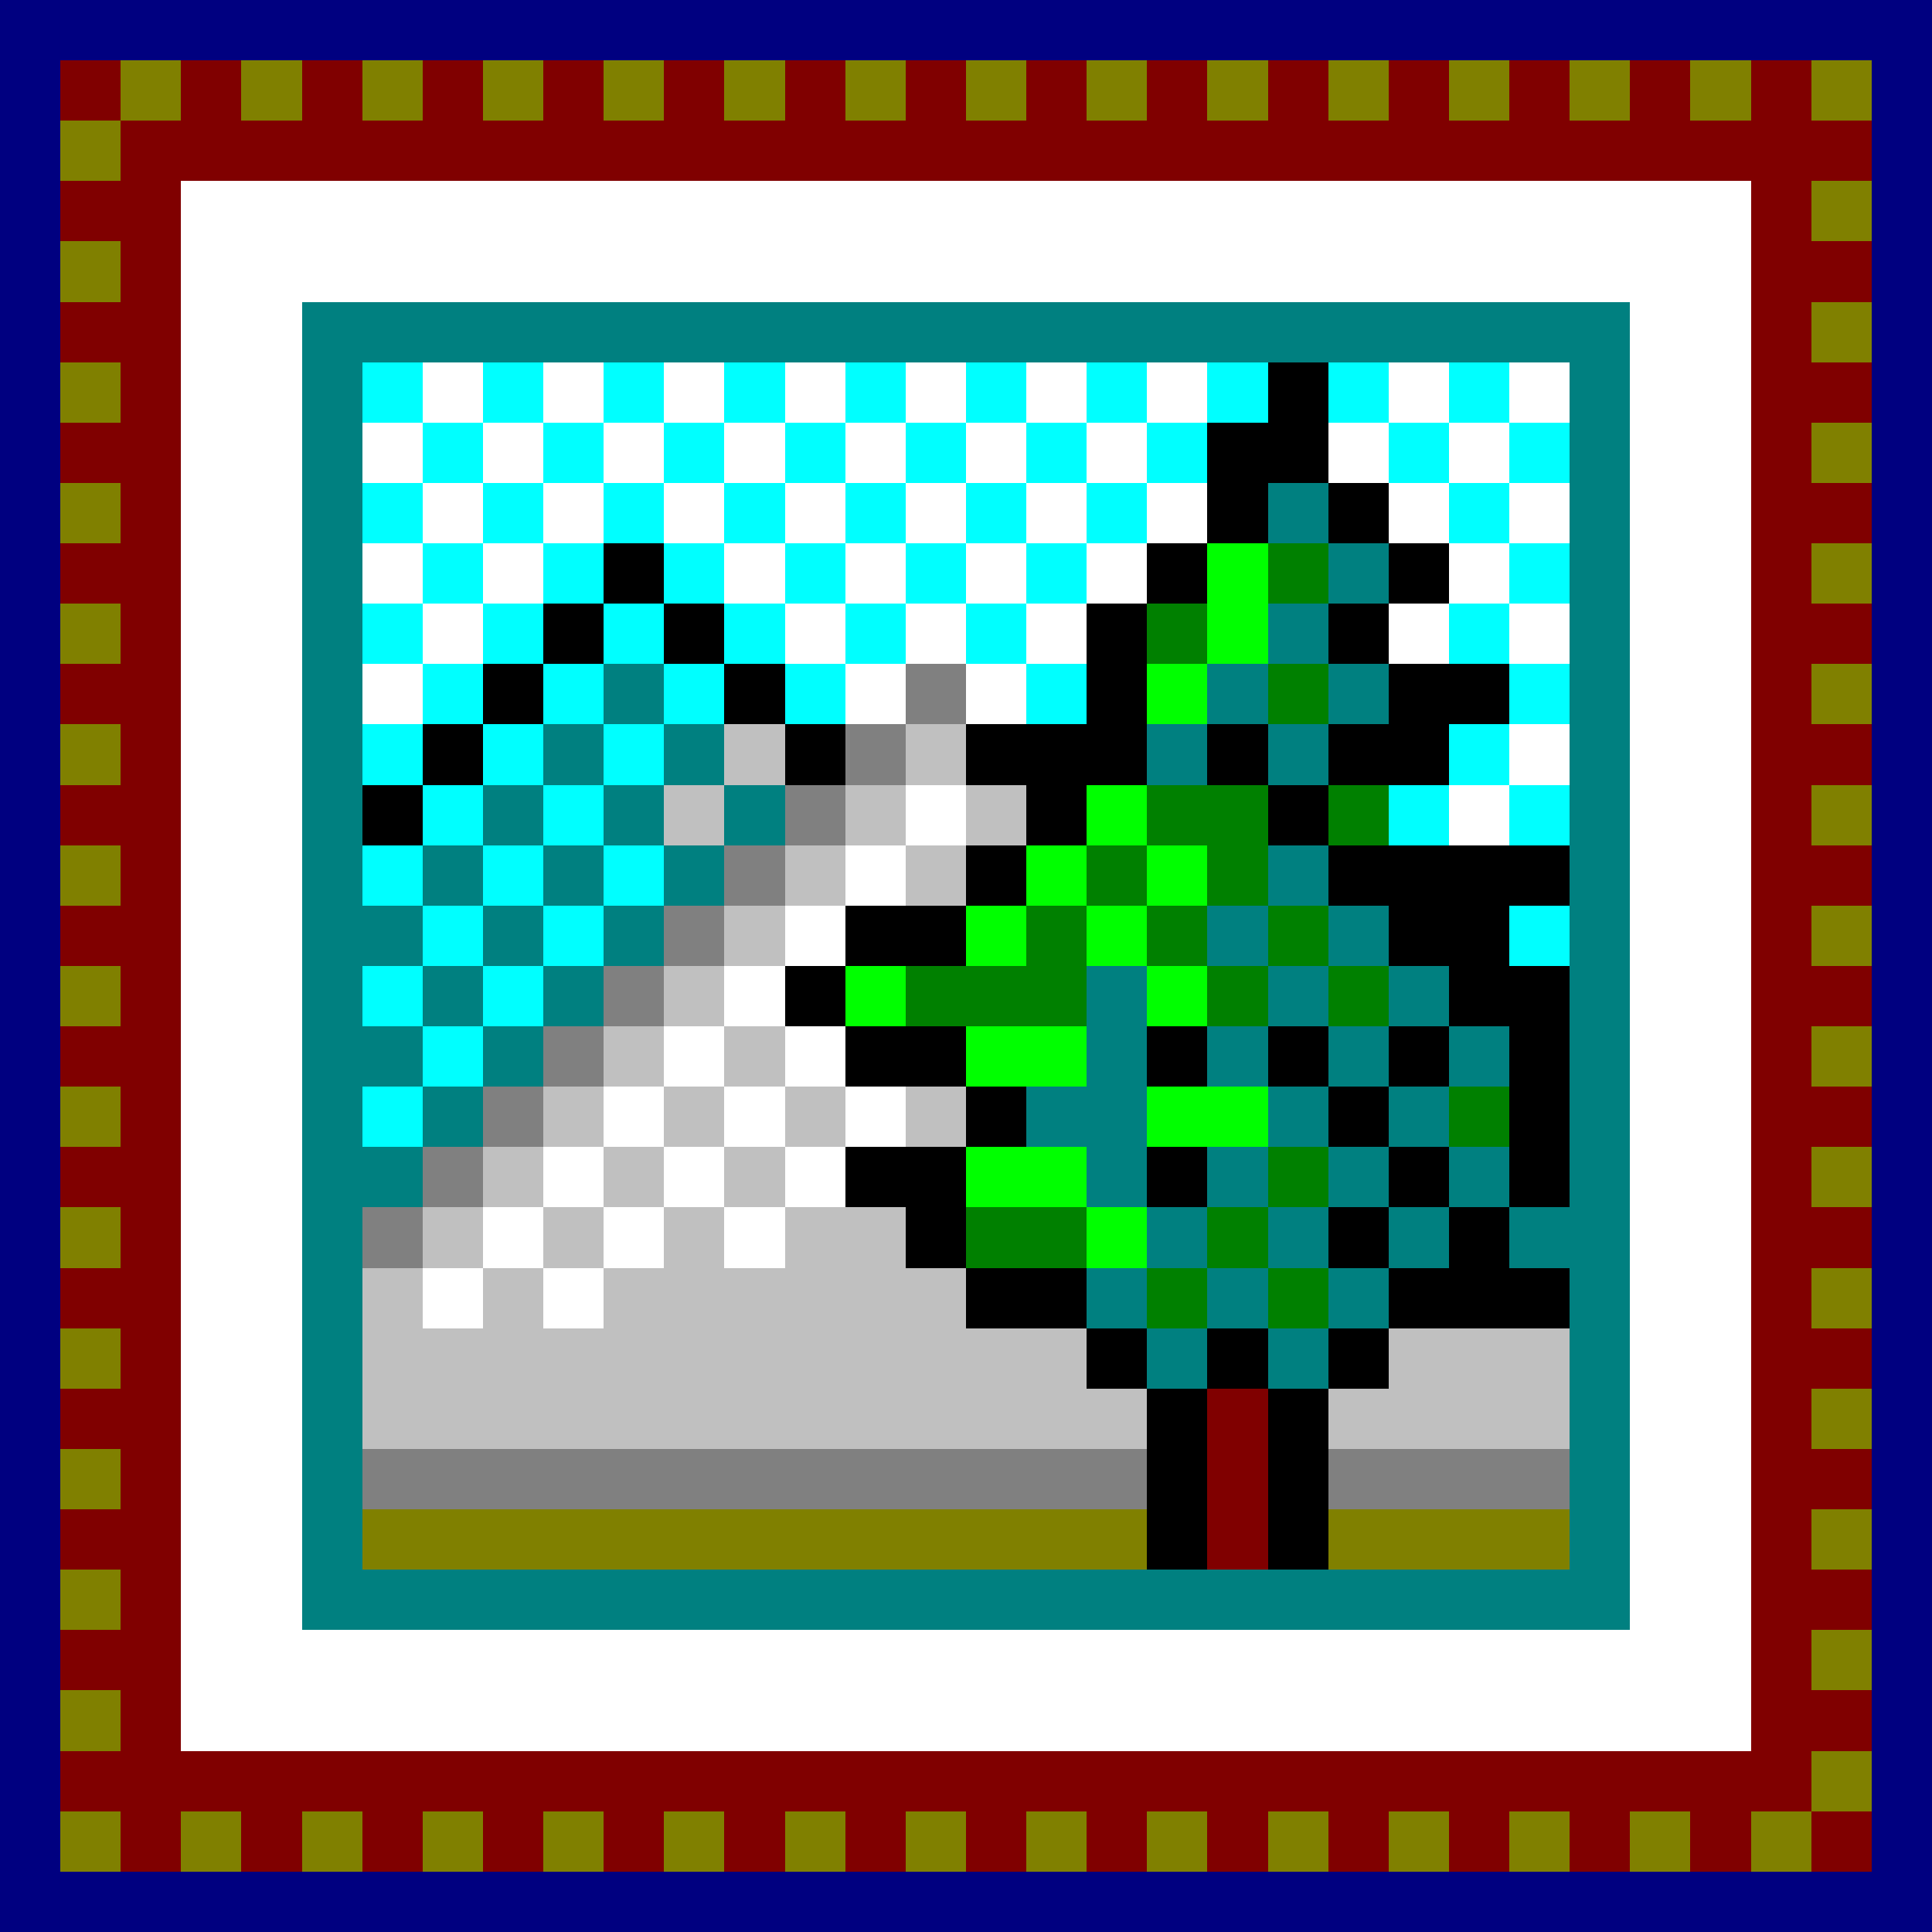 <svg xmlns="http://www.w3.org/2000/svg" width="32" height="32" shape-rendering="crispEdges" viewBox="0 -0.5 32 32"><rect x="0" y="-0.5" width="32" height="32" fill="#333333" stroke="none"/><path stroke="navy" d="M0 0h32M0 1h1m30 0h1M0 2h1m30 0h1M0 3h1m30 0h1M0 4h1m30 0h1M0 5h1m30 0h1M0 6h1m30 0h1M0 7h1m30 0h1M0 8h1m30 0h1M0 9h1m30 0h1M0 10h1m30 0h1M0 11h1m30 0h1M0 12h1m30 0h1M0 13h1m30 0h1M0 14h1m30 0h1M0 15h1m30 0h1M0 16h1m30 0h1M0 17h1m30 0h1M0 18h1m30 0h1M0 19h1m30 0h1M0 20h1m30 0h1M0 21h1m30 0h1M0 22h1m30 0h1M0 23h1m30 0h1M0 24h1m30 0h1M0 25h1m30 0h1M0 26h1m30 0h1M0 27h1m30 0h1M0 28h1m30 0h1M0 29h1m30 0h1M0 30h1m30 0h1M0 31h32"/><path stroke="maroon" d="M1 1h1m1 0h1m1 0h1m1 0h1m1 0h1m1 0h1m1 0h1m1 0h1m1 0h1m1 0h1m1 0h1m1 0h1m1 0h1m1 0h1m1 0h1M2 2h29M1 3h2m26 0h1M2 4h1m26 0h2M1 5h2m26 0h1M2 6h1m26 0h2M1 7h2m26 0h1M2 8h1m26 0h2M1 9h2m26 0h1M2 10h1m26 0h2M1 11h2m26 0h1M2 12h1m26 0h2M1 13h2m26 0h1M2 14h1m26 0h2M1 15h2m26 0h1M2 16h1m26 0h2M1 17h2m26 0h1M2 18h1m26 0h2M1 19h2m26 0h1M2 20h1m26 0h2M1 21h2m26 0h1M2 22h1m26 0h2M1 23h2m17 0h1m8 0h1M2 24h1m17 0h1m8 0h2M1 25h2m17 0h1m8 0h1M2 26h1m26 0h2M1 27h2m26 0h1M2 28h1m26 0h2M1 29h29M2 30h1m1 0h1m1 0h1m1 0h1m1 0h1m1 0h1m1 0h1m1 0h1m1 0h1m1 0h1m1 0h1m1 0h1m1 0h1m1 0h1m1 0h1"/><path stroke="olive" d="M2 1h1m1 0h1m1 0h1m1 0h1m1 0h1m1 0h1m1 0h1m1 0h1m1 0h1m1 0h1m1 0h1m1 0h1m1 0h1m1 0h1m1 0h1M1 2h1m28 1h1M1 4h1m28 1h1M1 6h1m28 1h1M1 8h1m28 1h1M1 10h1m28 1h1M1 12h1m28 1h1M1 14h1m28 1h1M1 16h1m28 1h1M1 18h1m28 1h1M1 20h1m28 1h1M1 22h1m28 1h1M1 24h1m4 1h13m3 0h4m4 0h1M1 26h1m28 1h1M1 28h1m28 1h1M1 30h1m1 0h1m1 0h1m1 0h1m1 0h1m1 0h1m1 0h1m1 0h1m1 0h1m1 0h1m1 0h1m1 0h1m1 0h1m1 0h1m1 0h1"/><path stroke="#fff" d="M3 3h26M3 4h26M3 5h2m22 0h2M3 6h2m2 0h1m1 0h1m1 0h1m1 0h1m1 0h1m1 0h1m1 0h1m3 0h1m1 0h1m1 0h2M3 7h2m1 0h1m1 0h1m1 0h1m1 0h1m1 0h1m1 0h1m1 0h1m3 0h1m1 0h1m2 0h2M3 8h2m2 0h1m1 0h1m1 0h1m1 0h1m1 0h1m1 0h1m1 0h1m3 0h1m1 0h1m1 0h2M3 9h2m1 0h1m1 0h1m3 0h1m1 0h1m1 0h1m1 0h1m5 0h1m2 0h2M3 10h2m2 0h1m5 0h1m1 0h1m1 0h1m5 0h1m1 0h1m1 0h2M3 11h2m1 0h1m7 0h1m1 0h1m10 0h2M3 12h2m20 0h1m1 0h2M3 13h2m10 0h1m8 0h1m2 0h2M3 14h2m9 0h1m12 0h2M3 15h2m8 0h1m13 0h2M3 16h2m7 0h1m14 0h2M3 17h2m6 0h1m1 0h1m13 0h2M3 18h2m5 0h1m1 0h1m1 0h1m12 0h2M3 19h2m4 0h1m1 0h1m1 0h1m13 0h2M3 20h2m3 0h1m1 0h1m1 0h1m14 0h2M3 21h2m2 0h1m1 0h1m17 0h2M3 22h2m22 0h2M3 23h2m22 0h2M3 24h2m22 0h2M3 25h2m22 0h2M3 26h2m22 0h2M3 27h26M3 28h26"/><path stroke="teal" d="M5 5h22M5 6h1m20 0h1M5 7h1m20 0h1M5 8h1m15 0h1m4 0h1M5 9h1m16 0h1m3 0h1M5 10h1m15 0h1m4 0h1M5 11h1m4 0h1m9 0h1m1 0h1m3 0h1M5 12h1m3 0h1m1 0h1m7 0h1m1 0h1m4 0h1M5 13h1m2 0h1m1 0h1m1 0h1m13 0h1M5 14h1m1 0h1m1 0h1m1 0h1m9 0h1m4 0h1M5 15h2m1 0h1m1 0h1m9 0h1m1 0h1m3 0h1M5 16h1m1 0h1m1 0h1m8 0h1m2 0h1m1 0h1m2 0h1M5 17h2m1 0h1m9 0h1m1 0h1m1 0h1m1 0h1m1 0h1M5 18h1m1 0h1m9 0h2m2 0h1m1 0h1m2 0h1M5 19h2m11 0h1m1 0h1m1 0h1m1 0h1m1 0h1M5 20h1m13 0h1m1 0h1m1 0h1m1 0h2M5 21h1m12 0h1m1 0h1m1 0h1m3 0h1M5 22h1m13 0h1m1 0h1m4 0h1M5 23h1m20 0h1M5 24h1m20 0h1M5 25h1m20 0h1M5 26h22"/><path stroke="#0ff" d="M6 6h1m1 0h1m1 0h1m1 0h1m1 0h1m1 0h1m1 0h1m1 0h1m1 0h1m1 0h1M7 7h1m1 0h1m1 0h1m1 0h1m1 0h1m1 0h1m1 0h1m3 0h1m1 0h1M6 8h1m1 0h1m1 0h1m1 0h1m1 0h1m1 0h1m1 0h1m5 0h1M7 9h1m1 0h1m1 0h1m1 0h1m1 0h1m1 0h1m7 0h1M6 10h1m1 0h1m1 0h1m1 0h1m1 0h1m1 0h1m7 0h1M7 11h1m1 0h1m1 0h1m1 0h1m3 0h1m7 0h1M6 12h1m1 0h1m1 0h1m13 0h1M7 13h1m1 0h1m13 0h1m1 0h1M6 14h1m1 0h1m1 0h1m-4 1h1m1 0h1m15 0h1M6 16h1m1 0h1m-2 1h1m-2 1h1"/><path stroke="#000" d="M21 6h1m-2 1h2m-2 1h1m1 0h1M10 9h1m8 0h1m3 0h1M9 10h1m1 0h1m6 0h1m3 0h1M8 11h1m3 0h1m5 0h1m4 0h2M7 12h1m5 0h1m2 0h3m1 0h1m1 0h2M6 13h1m10 0h1m3 0h1m-6 1h1m5 0h4m-12 1h2m7 0h2m-12 1h1m10 0h2m-12 1h2m3 0h1m1 0h1m1 0h1m1 0h1m-10 1h1m5 0h1m2 0h1m-12 1h2m3 0h1m3 0h1m1 0h1m-11 1h1m6 0h1m1 0h1m-9 1h2m5 0h3m-8 1h1m1 0h1m1 0h1m-4 1h1m1 0h1m-3 1h1m1 0h1m-3 1h1m1 0h1"/><path stroke="#0f0" d="M20 9h1m-1 1h1m-2 1h1m-2 2h1m-2 1h1m1 0h1m-4 1h1m1 0h1m-5 1h1m4 0h1m-4 1h2m1 1h2m-5 1h2m0 1h1"/><path stroke="green" d="M21 9h1m-3 1h1m1 1h1m-3 2h2m1 0h1m-5 1h1m1 0h1m-4 1h1m1 0h1m1 0h1m-7 1h3m2 0h1m1 0h1m1 2h1m-4 1h1m-6 1h2m2 0h1m-2 1h1m1 0h1"/><path stroke="gray" d="M15 11h1m-2 1h1m-2 1h1m-2 1h1m-2 1h1m-2 1h1m-2 1h1m-2 1h1m-2 1h1m-2 1h1m-1 4h13m3 0h4"/><path stroke="silver" d="M12 12h1m2 0h1m-5 1h1m2 0h1m1 0h1m-4 1h1m1 0h1m-4 1h1m-2 1h1m-2 1h1m1 0h1m-4 1h1m1 0h1m1 0h1m1 0h1m-8 1h1m1 0h1m1 0h1m-6 1h1m1 0h1m1 0h1m1 0h2m-9 1h1m1 0h1m1 0h6M6 22h12m5 0h3M6 23h13m3 0h4"/></svg>